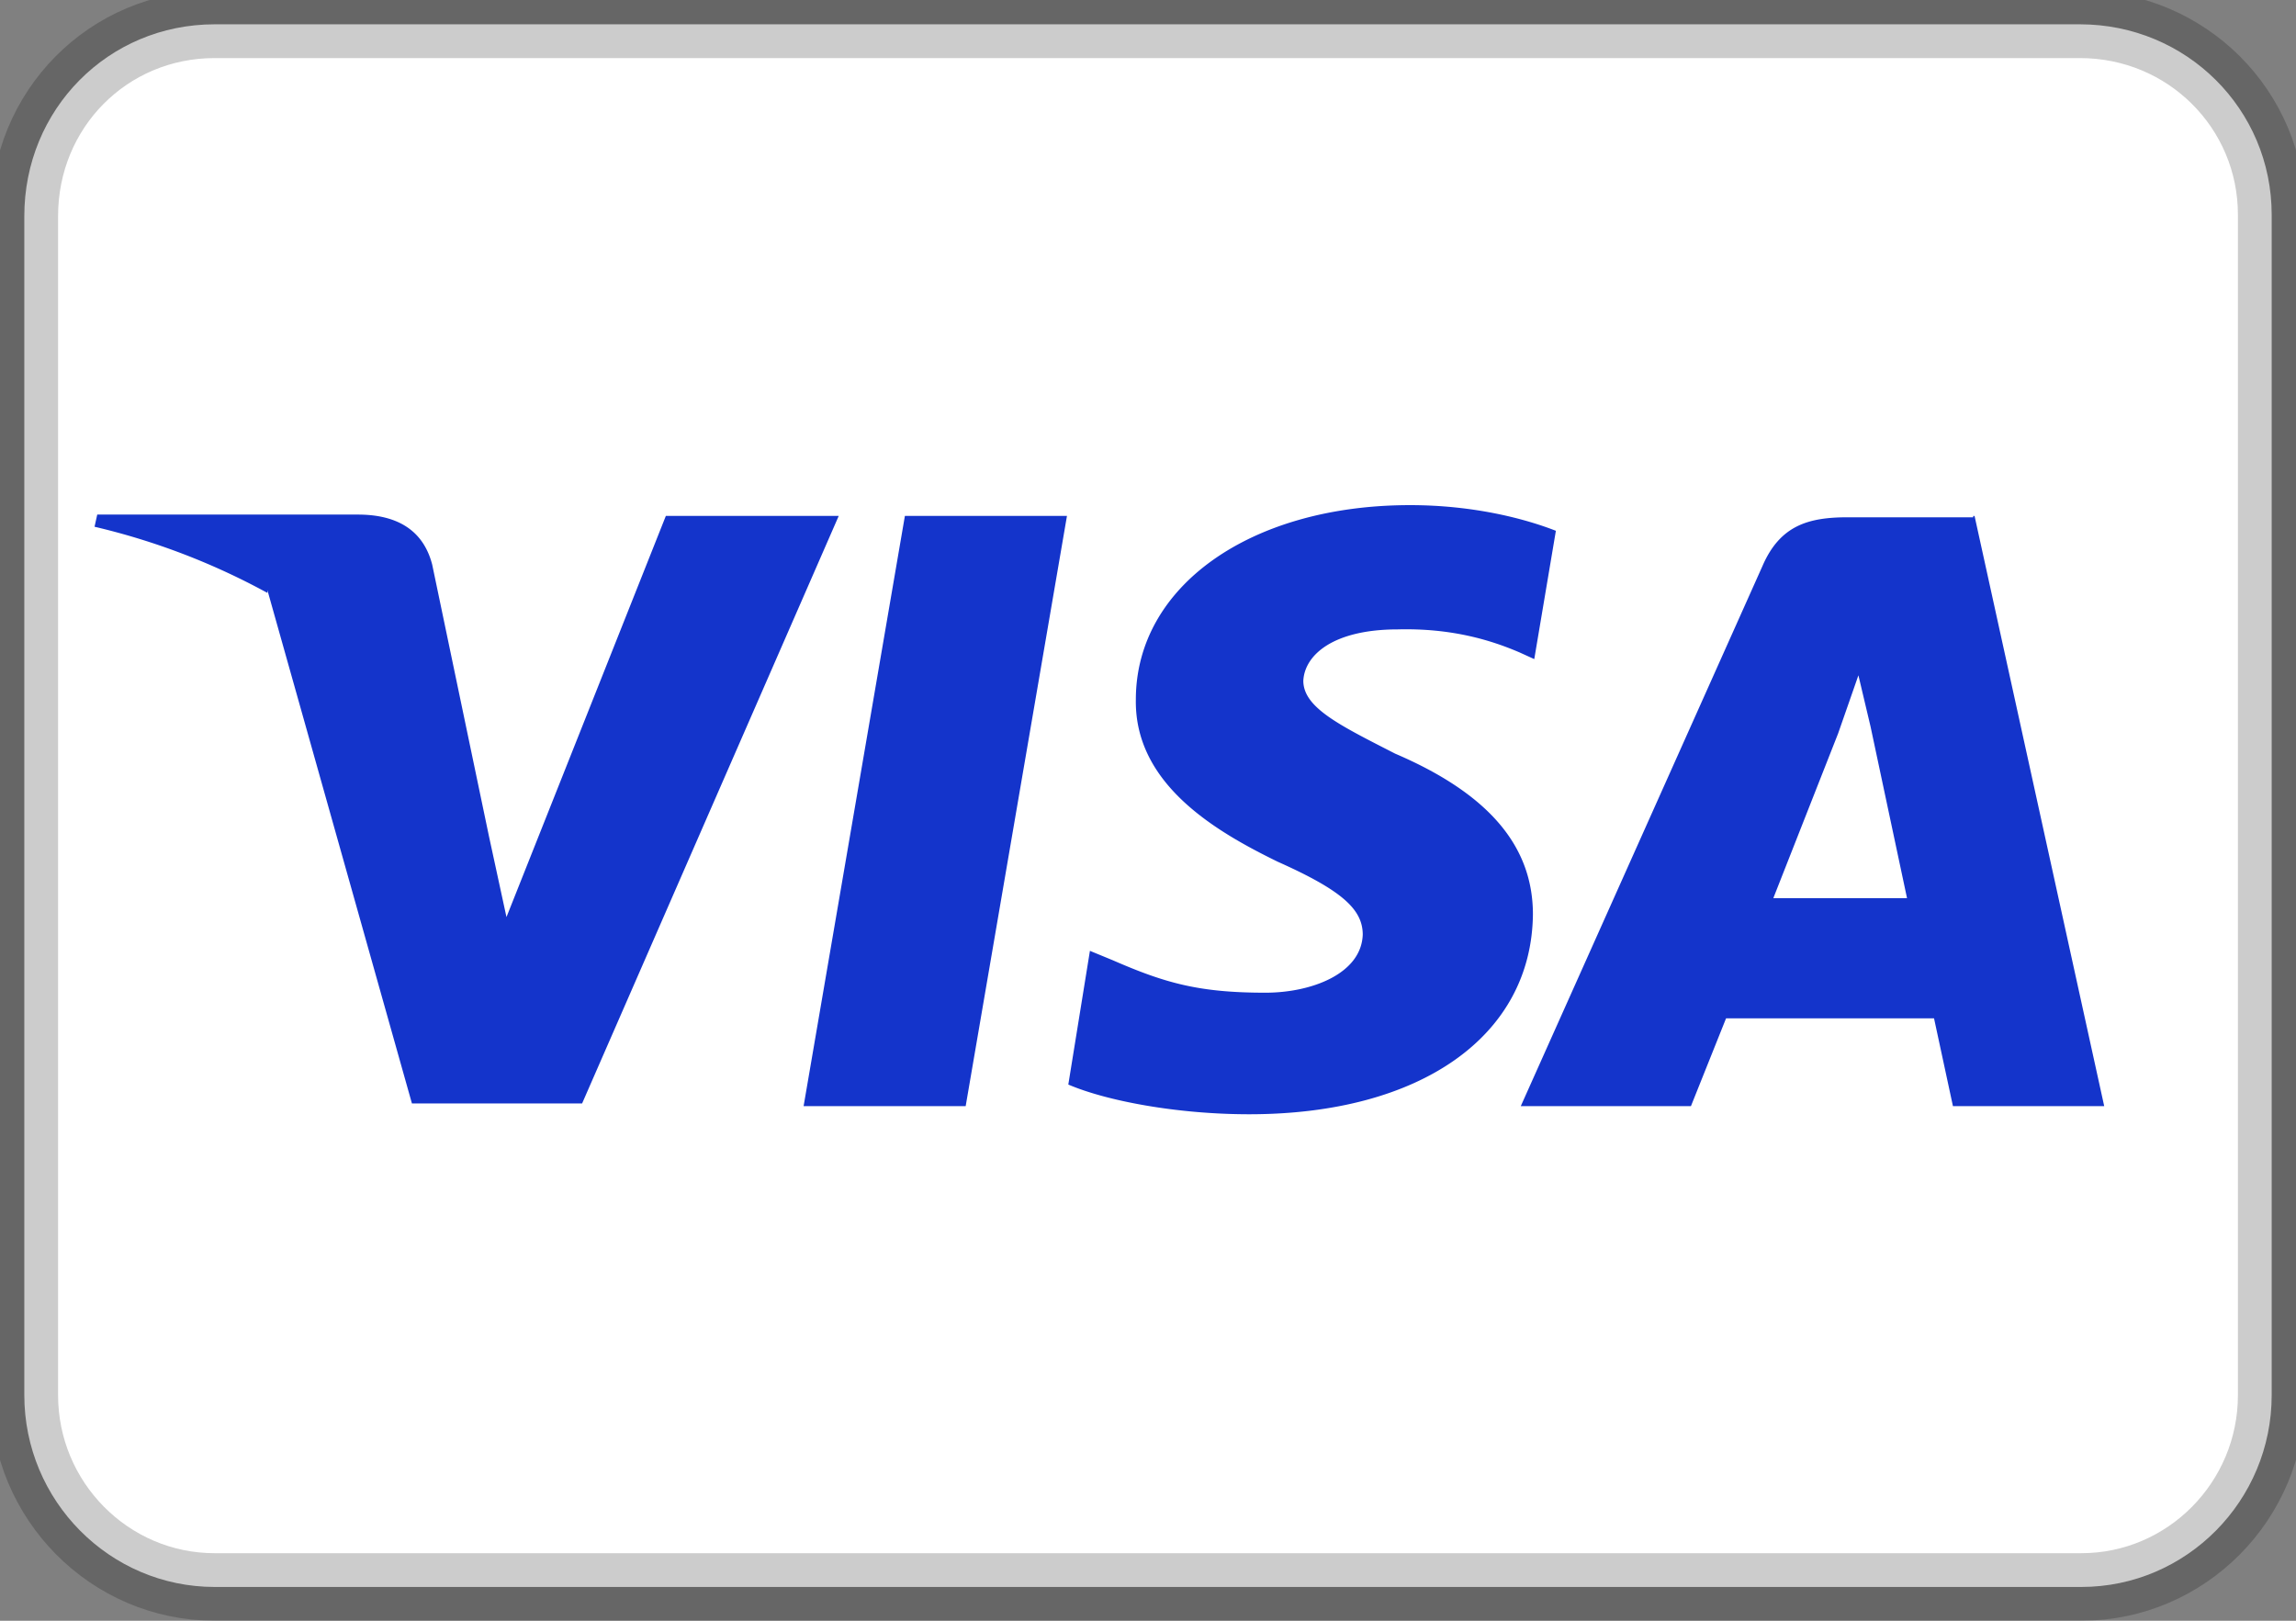 <svg xmlns:xlink="http://www.w3.org/1999/xlink" xmlns="http://www.w3.org/2000/svg" width="17" viewBox="0 0 17 12" height="12" >
          <rect x="0" y="0" width="17" height="12" fill="#808080" stroke="none"/>
          <path fill="#FFFFFF" stroke="#000000" stroke-opacity="0.2" stroke-width="0.5px" d="M1.6.18h13.8c.79 0 1.42.63 1.42 1.41v8.74c0 .78-.63 1.42-1.41 1.42H1.59c-.78 0-1.41-.64-1.41-1.42V1.6C.18.81.8.18 1.59.18z"></path>
          <path fill="#1434CB" d="M1.98 4.39A5.1 5.1 0 0 0 .7 3.9l.02-.09h1.93c.27 0 .48.1.55.37l.42 2.01.13.6 1.18-2.97h1.28l-1.9 4.35H3.05l-1.07-3.8zm5.17 3.8h-1.2l.75-4.37h1.2l-.75 4.37zm4.37-4.26l-.16.95-.11-.05c-.21-.09-.5-.18-.9-.17-.48 0-.69.19-.7.38 0 .2.27.33.68.54.7.3 1.02.69 1.02 1.19-.01.9-.83 1.48-2.1 1.48-.54 0-1.06-.1-1.34-.22l.16-.99.17.07c.39.17.64.24 1.13.24.34 0 .71-.14.72-.43 0-.19-.16-.33-.63-.54-.45-.22-1.06-.57-1.05-1.2 0-.84.85-1.44 2.03-1.44.47 0 .85.1 1.08.19zm1.6 2.72h1l-.27-1.27-.09-.38-.15.43-.48 1.22zm1.5-2.83l.96 4.37h-1.12l-.14-.65h-1.54l-.26.65h-1.26l1.79-4c.13-.3.34-.36.63-.36h.93v-.01z"></path>
        </svg>